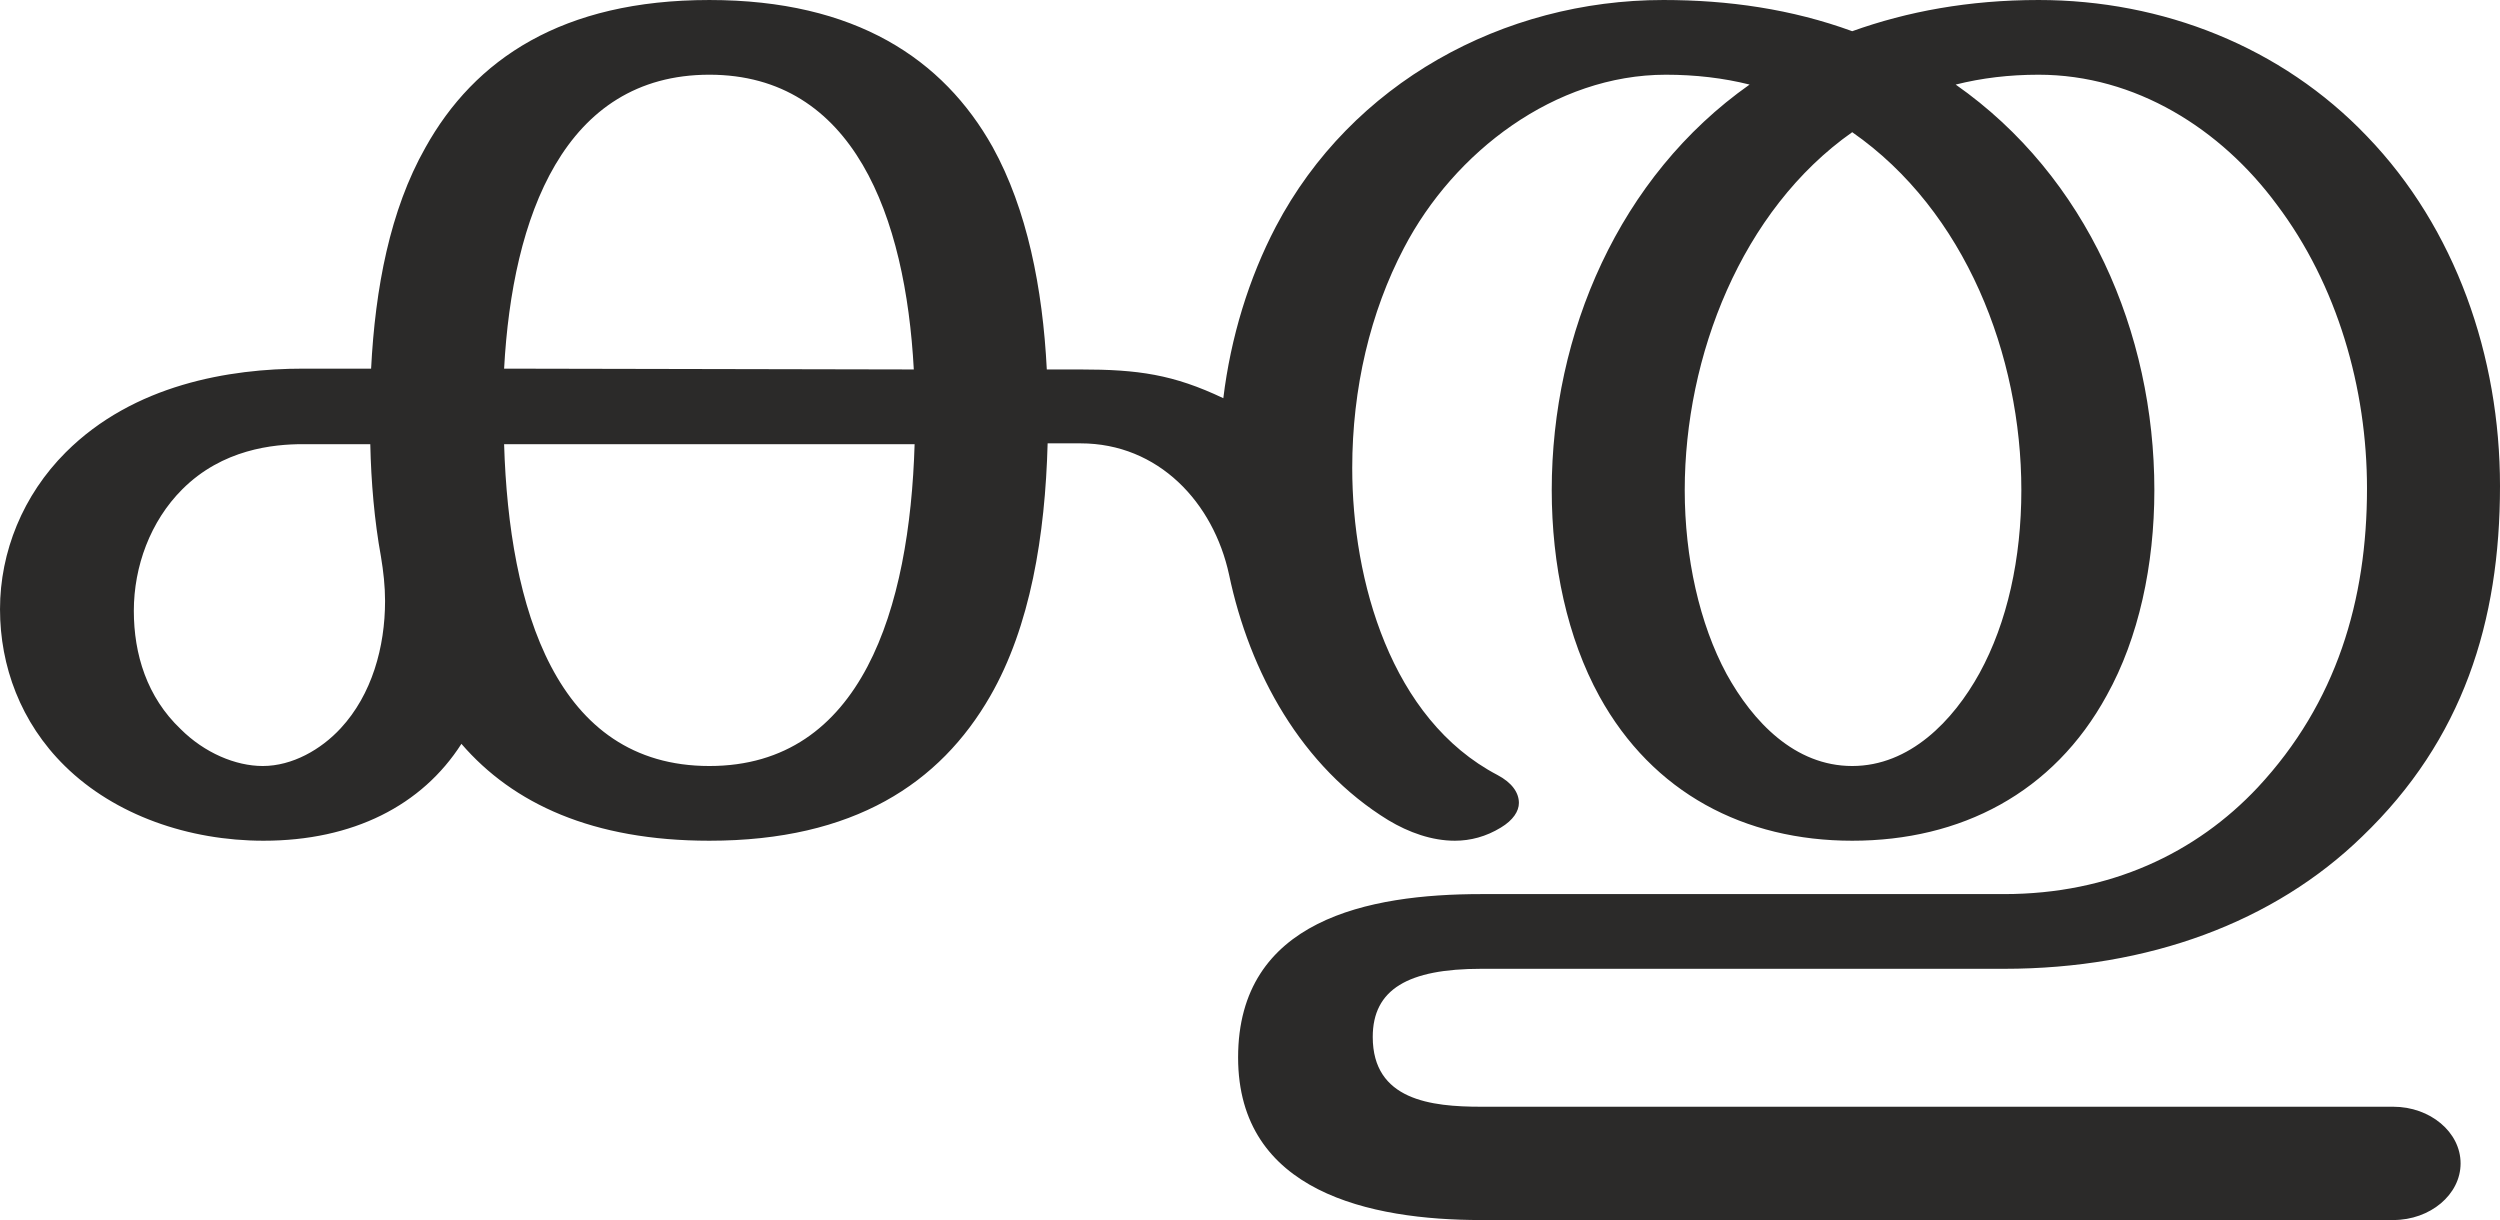 <?xml version="1.0" encoding="UTF-8"?>
<!DOCTYPE svg PUBLIC "-//W3C//DTD SVG 1.1//EN" "http://www.w3.org/Graphics/SVG/1.1/DTD/svg11.dtd">
<!-- Creator: CorelDRAW X8 -->
<svg xmlns="http://www.w3.org/2000/svg" xml:space="preserve" width="3045px" height="1486px" version="1.1" style="shape-rendering:geometricPrecision; text-rendering:geometricPrecision; image-rendering:optimizeQuality; fill-rule:evenodd; clip-rule:evenodd"
viewBox="0 0 3045 1486"
 xmlns:xlink="http://www.w3.org/1999/xlink">
 <defs>
  <style type="text/css">
   <![CDATA[
    .fil0 {fill:#2B2A29;fill-rule:nonzero}
   ]]>
  </style>
 </defs>
 <g id="Layer_x0020_1">
  <path class="fil0" d="M2915 1486c45,0 82,-31 82,-69 0,-38 -37,-69 -82,-69l-1111 0c-61,0 -132,-8 -132,-85 0,-58 43,-83 132,-83l637 0c176,0 329,-57 436,-161 123,-118 168,-262 168,-427 0,-158 -54,-314 -162,-426 -104,-109 -249,-166 -400,-166 -85,0 -160,14 -227,38 -74,-27 -151,-38 -230,-38 -195,0 -380,101 -472,276 -33,63 -55,135 -64,209 -61,-29 -104,-35 -174,-35l-41 0c-5,-99 -24,-195 -66,-271 -60,-107 -167,-179 -345,-179 -179,0 -286,72 -346,180 -43,76 -61,171 -66,269l-83 0c-89,0 -206,19 -289,102 -52,52 -80,121 -80,191 0,69 25,138 79,191 61,60 151,91 242,91 109,0 193,-43 241,-118 63,73 160,118 302,118 176,0 281,-70 342,-176 49,-85 67,-196 70,-308l40 0c95,0 162,72 181,160 25,119 88,234 194,299 25,15 53,25 81,25 19,0 38,-5 56,-16 15,-9 22,-20 22,-30 0,-13 -9,-25 -26,-34 -130,-68 -177,-237 -177,-374 0,-97 22,-190 63,-268 61,-117 184,-211 319,-211 36,0 70,4 102,12 -159,112 -241,303 -241,494 0,91 19,180 58,251 65,118 177,176 308,176 132,0 245,-58 310,-177 39,-70 58,-159 58,-250 0,-192 -82,-382 -242,-494 32,-8 65,-12 101,-12 118,0 222,66 290,158 74,98 110,224 110,346 0,136 -37,261 -133,364 -75,80 -180,130 -309,130l-637 0c-137,0 -296,31 -296,199 0,164 161,198 296,198l1111 0zm-1802 -1036l-499 -1c10,-185 73,-358 250,-358 176,0 239,173 249,359zm1143 483c-70,0 -121,-54 -153,-112 -33,-61 -51,-142 -51,-224 0,-163 69,-341 204,-436 138,96 206,272 206,436 0,83 -17,161 -51,223 -32,58 -85,113 -155,113zm-1936 0c-33,0 -71,-16 -100,-45 -41,-39 -57,-91 -57,-144 0,-54 20,-109 59,-148 49,-49 111,-55 147,-55l82 0c1,46 5,93 13,137 3,18 5,36 5,54 0,56 -16,114 -54,155 -24,26 -59,46 -95,46zm544 0c-187,0 -244,-193 -250,-392l500 0c-6,200 -64,392 -250,392z"/>
 </g>
</svg>
